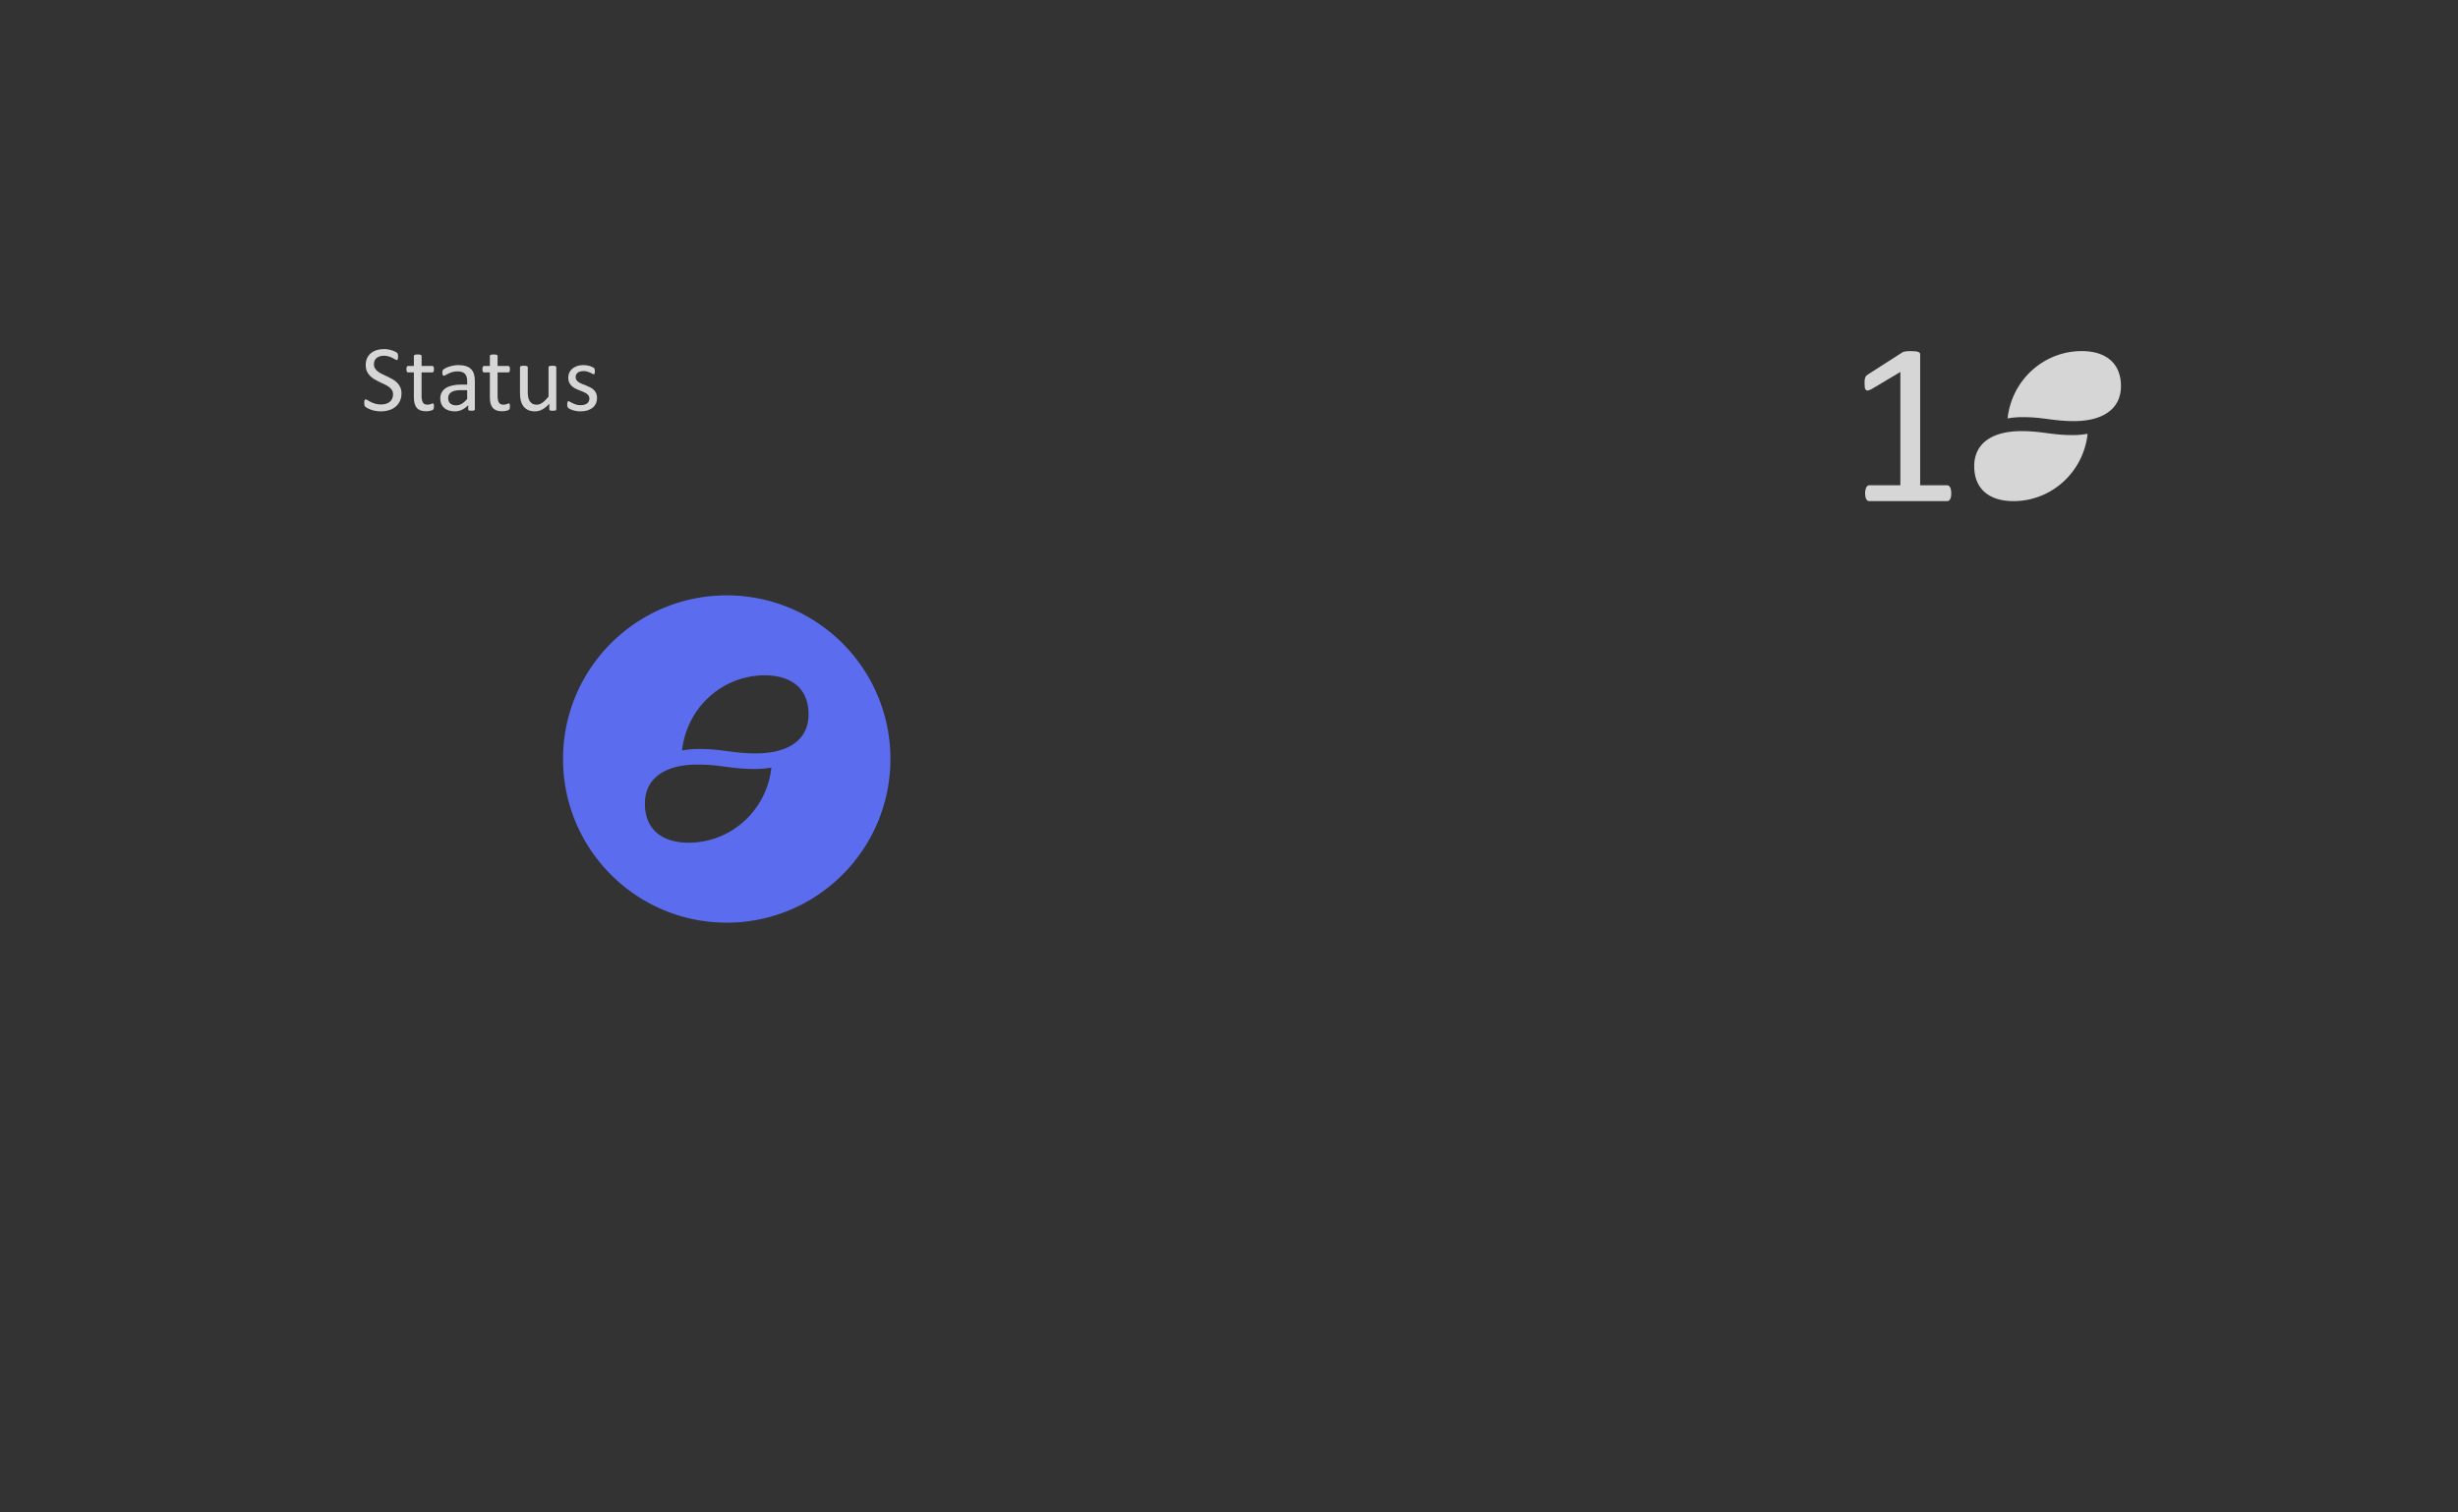 <?xml version="1.0" encoding="UTF-8" standalone="no"?>
<!-- Created with Inkscape (http://www.inkscape.org/) -->

<svg
   xmlns:dc="http://purl.org/dc/elements/1.1/"
   xmlns:cc="http://creativecommons.org/ns#"
   xmlns:rdf="http://www.w3.org/1999/02/22-rdf-syntax-ns#"
   xmlns:svg="http://www.w3.org/2000/svg"
   xmlns="http://www.w3.org/2000/svg"
   xmlns:xlink="http://www.w3.org/1999/xlink"
   xmlns:sodipodi="http://sodipodi.sourceforge.net/DTD/sodipodi-0.dtd"
   xmlns:inkscape="http://www.inkscape.org/namespaces/inkscape"
   width="460.63"
   height="283.465"
   id="svg2"
   version="1.1"
   inkscape:version="0.48.5 r10040"
   sodipodi:docname="banknote_bg_template.svg"
   inkscape:export-filename="/home/mammique/Documents/daat/banknote/cryptos/dash.png"
   inkscape:export-xdpi="156.31"
   inkscape:export-ydpi="156.31">
  <rect width="100%" height="100%" fill="#333333" stroke="none"/>
  <defs
     id="defs4">
    <linearGradient
       id="linearGradient4925">
      <stop
         style="stop-color:#bd9800;stop-opacity:1;"
         offset="0"
         id="stop4927" />
      <stop
         id="stop3784"
         offset="0.517"
         style="stop-color:#ffcc04;stop-opacity:1;" />
      <stop
         offset="1"
         id="stop4929"
         style="stop-color:#a98500;stop-opacity:1;" />
    </linearGradient>
    <linearGradient
       id="linearGradient4835">
      <stop
         style="stop-color:#000000;stop-opacity:0.616"
         offset="0"
         id="stop4837" />
      <stop
         style="stop-color:#000000;stop-opacity:0;"
         offset="1"
         id="stop4839" />
    </linearGradient>
    <linearGradient
       inkscape:collect="always"
       id="linearGradient4531">
      <stop
         style="stop-color:#ffffff;stop-opacity:1;"
         offset="0"
         id="stop4533" />
      <stop
         style="stop-color:#ffffff;stop-opacity:0;"
         offset="1"
         id="stop4535" />
    </linearGradient>
    <clipPath
       clipPathUnits="userSpaceOnUse"
       id="clipPath5978">
      <rect
         style="color:#000000;fill:#cccccc;fill-opacity:1;fill-rule:nonzero;stroke:#003a00;stroke-width:0.9;stroke-linecap:butt;stroke-linejoin:miter;stroke-miterlimit:4;stroke-opacity:1;stroke-dasharray:none;stroke-dashoffset:0;marker:none;visibility:visible;display:inline;overflow:visible;enable-background:accumulate"
         id="rect5980"
         width="173.746"
         height="1608.163"
         x="610.132"
         y="-378.014"
         transform="matrix(0,-1,1,0,0,0)" />
    </clipPath>
    <inkscape:perspective
       id="perspective2497"
       inkscape:persp3d-origin="372.04724 : 350.78739 : 1"
       inkscape:vp_z="744.09448 : 526.18109 : 1"
       inkscape:vp_y="0 : 1000 : 0"
       inkscape:vp_x="0 : 526.18109 : 1"
       sodipodi:type="inkscape:persp3d" />
    <linearGradient
       inkscape:collect="always"
       xlink:href="#linearGradient4531"
       id="linearGradient4823"
       gradientUnits="userSpaceOnUse"
       x1="182.817"
       y1="175.834"
       x2="183.589"
       y2="-16.309"
       gradientTransform="translate(53.033,825.699)" />
    <radialGradient
       inkscape:collect="always"
       xlink:href="#linearGradient4835"
       id="radialGradient4845"
       cx="7.326"
       cy="198.295"
       fx="7.326"
       fy="198.295"
       r="109.273"
       gradientTransform="matrix(0.198,0.156,-0.166,0.211,93.303,945.567)"
       gradientUnits="userSpaceOnUse" />
    <linearGradient
       id="linearGradient4925-6">
      <stop
         style="stop-color:#bd9800;stop-opacity:1;"
         offset="0"
         id="stop4927-7" />
      <stop
         id="stop3784-5"
         offset="0.5"
         style="stop-color:#ffcc04;stop-opacity:1;" />
      <stop
         offset="1"
         id="stop4929-3"
         style="stop-color:#a98500;stop-opacity:1;" />
    </linearGradient>
    <linearGradient
       gradientTransform="translate(-17.649,-11.36)"
       y2="38.318"
       x2="313.619"
       y1="142.869"
       x1="50.479"
       gradientUnits="userSpaceOnUse"
       id="linearGradient3802"
       xlink:href="#linearGradient4925-6"
       inkscape:collect="always" />
    <linearGradient
       id="linearGradient4925-2">
      <stop
         style="stop-color:#bd9800;stop-opacity:1;"
         offset="0"
         id="stop4927-3" />
      <stop
         id="stop3784-7"
         offset="0.386"
         style="stop-color:#ffcc04;stop-opacity:1;" />
      <stop
         offset="1"
         id="stop4929-5"
         style="stop-color:#a98500;stop-opacity:1;" />
    </linearGradient>
    <linearGradient
       y2="38.318"
       x2="313.619"
       y1="83.27"
       x1="19.165"
       gradientTransform="translate(-17.649,-11.36)"
       gradientUnits="userSpaceOnUse"
       id="linearGradient4077"
       xlink:href="#linearGradient4925-2"
       inkscape:collect="always" />
    <linearGradient
       id="linearGradient4925-28">
      <stop
         style="stop-color:#bd9800;stop-opacity:1;"
         offset="0"
         id="stop4927-9" />
      <stop
         id="stop3784-73"
         offset="0.517"
         style="stop-color:#ffcc04;stop-opacity:1;" />
      <stop
         offset="1"
         id="stop4929-6"
         style="stop-color:#a98500;stop-opacity:1;" />
    </linearGradient>
    <linearGradient
       y2="19.746"
       x2="180.762"
       y1="166.127"
       x1="180.593"
       gradientTransform="translate(-17.649,-11.36)"
       gradientUnits="userSpaceOnUse"
       id="linearGradient4113"
       xlink:href="#linearGradient4925-28"
       inkscape:collect="always" />
    <linearGradient
       id="linearGradient4925-7">
      <stop
         style="stop-color:#bd9800;stop-opacity:1;"
         offset="0"
         id="stop4927-5" />
      <stop
         id="stop3784-3"
         offset="0.517"
         style="stop-color:#ffcc04;stop-opacity:1;" />
      <stop
         offset="1"
         id="stop4929-56"
         style="stop-color:#a98500;stop-opacity:1;" />
    </linearGradient>
    <linearGradient
       y2="19.746"
       x2="180.762"
       y1="166.127"
       x1="180.593"
       gradientTransform="translate(-17.649,-11.36)"
       gradientUnits="userSpaceOnUse"
       id="linearGradient3327"
       xlink:href="#linearGradient4925-7"
       inkscape:collect="always" />
    <linearGradient
       id="linearGradient4925-7-1">
      <stop
         style="stop-color:#bd9800;stop-opacity:1;"
         offset="0"
         id="stop4927-5-2" />
      <stop
         id="stop3784-3-7"
         offset="0.517"
         style="stop-color:#ffcc04;stop-opacity:1;" />
      <stop
         offset="1"
         id="stop4929-56-0"
         style="stop-color:#a98500;stop-opacity:1;" />
    </linearGradient>
    <linearGradient
       y2="19.032"
       x2="138.619"
       y1="166.127"
       x1="180.593"
       gradientTransform="translate(-17.649,-7.957)"
       gradientUnits="userSpaceOnUse"
       id="linearGradient3455"
       xlink:href="#linearGradient4925-7-1"
       inkscape:collect="always" />
    <linearGradient
       inkscape:collect="always"
       xlink:href="#linearGradient4925-7-6"
       id="linearGradient3350-3"
       gradientUnits="userSpaceOnUse"
       gradientTransform="translate(54.548,823.784)"
       x1="180.593"
       y1="166.127"
       x2="138.619"
       y2="19.032" />
    <linearGradient
       id="linearGradient4925-7-6">
      <stop
         style="stop-color:#bd9800;stop-opacity:1;"
         offset="0"
         id="stop4927-5-0" />
      <stop
         id="stop3784-3-6"
         offset="0.517"
         style="stop-color:#ffcc04;stop-opacity:1;" />
      <stop
         offset="1"
         id="stop4929-56-2"
         style="stop-color:#a98500;stop-opacity:1;" />
    </linearGradient>
    <linearGradient
       y2="19.032"
       x2="138.619"
       y1="166.127"
       x1="180.593"
       gradientTransform="translate(-17.649,-7.957)"
       gradientUnits="userSpaceOnUse"
       id="linearGradient3491"
       xlink:href="#linearGradient4925-7-6"
       inkscape:collect="always" />
    <linearGradient
       id="linearGradient4835-7">
      <stop
         style="stop-color:#000000;stop-opacity:0.616"
         offset="0"
         id="stop4837-5" />
      <stop
         style="stop-color:#000000;stop-opacity:0;"
         offset="1"
         id="stop4839-9" />
    </linearGradient>
    <radialGradient
       r="109.273"
       fy="198.295"
       fx="7.326"
       cy="198.295"
       cx="7.326"
       gradientTransform="matrix(0.198,0.156,-0.166,0.211,132.487,52.515)"
       gradientUnits="userSpaceOnUse"
       id="radialGradient3545"
       xlink:href="#linearGradient4835-7"
       inkscape:collect="always" />
    <linearGradient
       id="linearGradient4835-8">
      <stop
         style="stop-color:#000000;stop-opacity:0.616"
         offset="0"
         id="stop4837-9" />
      <stop
         style="stop-color:#000000;stop-opacity:0;"
         offset="1"
         id="stop4839-7" />
    </linearGradient>
    <radialGradient
       r="109.273"
       fy="198.295"
       fx="7.326"
       cy="198.295"
       cx="7.326"
       gradientTransform="matrix(0.198,0.156,-0.166,0.211,132.487,52.515)"
       gradientUnits="userSpaceOnUse"
       id="radialGradient3578"
       xlink:href="#linearGradient4835-8"
       inkscape:collect="always" />
    <linearGradient
       inkscape:collect="always"
       xlink:href="#linearGradient4925-7-6-1"
       id="linearGradient3350-3-6"
       gradientUnits="userSpaceOnUse"
       gradientTransform="translate(54.548,823.784)"
       x1="180.593"
       y1="166.127"
       x2="138.619"
       y2="19.032" />
    <linearGradient
       id="linearGradient4925-7-6-1">
      <stop
         style="stop-color:#bd9800;stop-opacity:1;"
         offset="0"
         id="stop4927-5-0-2" />
      <stop
         id="stop3784-3-6-9"
         offset="0.517"
         style="stop-color:#ffcc04;stop-opacity:1;" />
      <stop
         offset="1"
         id="stop4929-56-2-3"
         style="stop-color:#a98500;stop-opacity:1;" />
    </linearGradient>
    <linearGradient
       y2="19.032"
       x2="138.619"
       y1="166.127"
       x1="180.593"
       gradientTransform="translate(-17.649,-14.676)"
       gradientUnits="userSpaceOnUse"
       id="linearGradient3612"
       xlink:href="#linearGradient4925-7-6-1"
       inkscape:collect="always" />
  </defs>
  <sodipodi:namedview
     id="base"
     pagecolor="#5271a5"
     bordercolor="#666666"
     borderopacity="1.0"
     inkscape:pageopacity="1"
     inkscape:pageshadow="2"
     inkscape:zoom="1.979899"
     inkscape:cx="184.70501"
     inkscape:cy="169.89373"
     inkscape:document-units="px"
     inkscape:current-layer="layer1"
     showgrid="false"
     units="mm"
     inkscape:window-width="1918"
     inkscape:window-height="1059"
     inkscape:window-x="1366"
     inkscape:window-y="19"
     inkscape:window-maximized="1"
     showguides="true"
     inkscape:guide-bbox="true" />
  <g
     inkscape:label="Calque 1"
     inkscape:groupmode="layer"
     id="layer1"
     transform="translate(0,-768.898)">
    <path
       style="fill:#5b6dee"
       d="m 136.189,880.481 c -16.939,0 -30.675,13.726 -30.675,30.666 0,16.939 13.736,30.675 30.675,30.675 16.939,0 30.675,-13.736 30.675,-30.675 0,-16.939 -13.736,-30.666 -30.675,-30.666 z m 7.134,14.987 c 4.868,0 8.199,2.376 8.199,7.311 0,4.936 -4.005,7.321 -9.847,7.321 -4.312,-3.1e-4 -6.353,-0.829 -10.666,-0.829 a 17.529,17.529 0 0 0 -3.187,0.276 c 0.866,-8.014 7.549,-14.08 15.501,-14.08 z m -12.619,16.724 c 4.312,0 6.353,0.829 10.666,0.829 a 17.529,17.529 0 0 0 3.187,-0.266 c -0.866,8.014 -7.548,14.08 -15.501,14.08 -4.868,0 -8.199,-2.385 -8.199,-7.321 0,-4.936 4.006,-7.321 9.847,-7.321 z"
       id="circle3085"
       inkscape:connector-curvature="0" />
    <g
       transform="matrix(0.449,0,0,0.449,60.379,828.361)"
       style="font-size:40px;font-style:normal;font-variant:normal;font-weight:normal;font-stretch:normal;line-height:125%;letter-spacing:0px;word-spacing:0px;opacity:0.8;color:#000000;fill:#ffffff;fill-opacity:1;fill-rule:nonzero;stroke:none;stroke-width:1.976;marker:none;visibility:visible;display:inline;overflow:visible;enable-background:accumulate;font-family:font robotoAlbertsthal Typewriter;-inkscape-font-specification:font robotoAlbertsthal Typewriter"
       id="flowRoot3155">
      <path
         d="m 33.09,31.818 c -1.7e-5,1.185 -0.221,2.24 -0.664,3.164 -0.43,0.924 -1.035,1.712 -1.816,2.363 -0.768,0.638 -1.68,1.12 -2.734,1.445 -1.042,0.326 -2.168,0.488 -3.379,0.488 -0.846,-10e-7 -1.634,-0.072 -2.363,-0.215 -0.716,-0.143 -1.361,-0.319 -1.934,-0.527 -0.56,-0.208 -1.035,-0.423 -1.426,-0.645 -0.378,-0.221 -0.645,-0.41 -0.801,-0.566 -0.143,-0.156 -0.254,-0.352 -0.332,-0.586 -0.065,-0.247 -0.098,-0.573 -0.098,-0.977 -2e-6,-0.286 0.013,-0.521 0.039,-0.703 0.026,-0.195 0.065,-0.352 0.117,-0.469 0.052,-0.117 0.117,-0.195 0.195,-0.234 0.078,-0.052 0.169,-0.078 0.273,-0.078 0.182,4e-6 0.436,0.111 0.762,0.332 0.339,0.221 0.768,0.462 1.289,0.723 0.521,0.26 1.146,0.508 1.875,0.742 0.742,0.221 1.595,0.332 2.559,0.332 0.729,2e-6 1.393,-0.098 1.992,-0.293 0.612,-0.195 1.133,-0.469 1.562,-0.82 0.443,-0.365 0.781,-0.807 1.016,-1.328 0.234,-0.521 0.352,-1.113 0.352,-1.777 -1.4e-5,-0.716 -0.163,-1.328 -0.488,-1.836 -0.326,-0.508 -0.755,-0.951 -1.289,-1.328 C 27.263,28.634 26.651,28.283 25.961,27.97 25.284,27.644 24.587,27.319 23.871,26.993 23.155,26.655 22.458,26.284 21.781,25.88 c -0.677,-0.404 -1.283,-0.879 -1.816,-1.426 -0.534,-0.547 -0.97,-1.185 -1.309,-1.914 -0.326,-0.742 -0.488,-1.628 -0.488,-2.656 -2e-6,-1.055 0.189,-1.992 0.566,-2.812 0.391,-0.833 0.924,-1.53 1.602,-2.09 0.69,-0.56 1.504,-0.983 2.441,-1.27 0.951,-0.299 1.973,-0.449 3.066,-0.449 0.56,2.5e-5 1.12,0.052 1.68,0.156 0.573,0.091 1.107,0.221 1.602,0.391 0.508,0.156 0.957,0.339 1.348,0.547 0.391,0.195 0.645,0.358 0.762,0.488 0.13,0.117 0.215,0.215 0.254,0.293 0.039,0.065 0.072,0.156 0.098,0.273 0.026,0.104 0.046,0.234 0.059,0.391 0.013,0.156 0.02,0.358 0.02,0.605 -1.5e-5,0.234 -0.013,0.443 -0.039,0.625 -0.013,0.182 -0.039,0.339 -0.078,0.469 -0.039,0.117 -0.098,0.208 -0.176,0.273 -0.065,0.052 -0.143,0.078 -0.234,0.078 -0.143,2.2e-5 -0.371,-0.091 -0.684,-0.273 -0.299,-0.182 -0.671,-0.384 -1.113,-0.605 -0.443,-0.234 -0.97,-0.443 -1.582,-0.625 -0.599,-0.195 -1.276,-0.293 -2.031,-0.293 -0.703,2.3e-5 -1.315,0.098 -1.836,0.293 -0.521,0.182 -0.951,0.43 -1.289,0.742 -0.339,0.313 -0.592,0.684 -0.762,1.113 -0.169,0.43 -0.254,0.885 -0.254,1.367 -5e-6,0.703 0.163,1.309 0.488,1.816 0.326,0.508 0.755,0.957 1.289,1.348 0.547,0.391 1.165,0.749 1.855,1.074 0.69,0.326 1.393,0.658 2.109,0.996 0.716,0.326 1.419,0.69 2.109,1.094 0.69,0.391 1.302,0.859 1.836,1.406 0.547,0.534 0.983,1.172 1.309,1.914 0.339,0.729 0.508,1.595 0.508,2.598"
         style="color:#000000;fill:#ffffff;marker:none;visibility:visible;display:inline;overflow:visible;enable-background:accumulate;font-family:Calibri;-inkscape-font-specification:Calibri"
         id="path3181" />
      <path
         d="m 46.645,37.13 c -1.2e-5,0.378 -0.026,0.677 -0.078,0.898 -0.052,0.221 -0.13,0.384 -0.234,0.488 -0.104,0.104 -0.26,0.202 -0.469,0.293 -0.208,0.091 -0.449,0.163 -0.723,0.215 -0.26,0.065 -0.54,0.117 -0.84,0.156 -0.299,0.039 -0.599,0.059 -0.898,0.059 -0.911,0 -1.693,-0.117 -2.344,-0.352 -0.651,-0.247 -1.185,-0.612 -1.602,-1.094 -0.417,-0.495 -0.723,-1.113 -0.918,-1.855 -0.182,-0.755 -0.273,-1.641 -0.273,-2.656 l 0,-10.273 -2.461,0 c -0.195,1.6e-5 -0.352,-0.104 -0.469,-0.312 -0.117,-0.208 -0.176,-0.547 -0.176,-1.016 0,-0.247 0.013,-0.456 0.039,-0.625 0.039,-0.169 0.085,-0.306 0.137,-0.41 0.052,-0.117 0.117,-0.195 0.195,-0.234 0.091,-0.052 0.189,-0.078 0.293,-0.078 l 2.441,0 0,-4.18 c -4e-6,-0.091 0.02,-0.176 0.059,-0.254 0.052,-0.078 0.137,-0.143 0.254,-0.195 0.13,-0.065 0.299,-0.111 0.508,-0.137 0.208,-0.026 0.469,-0.039 0.781,-0.039 0.326,2.3e-5 0.592,0.013 0.801,0.039 0.208,0.026 0.371,0.072 0.488,0.137 0.117,0.052 0.202,0.117 0.254,0.195 0.052,0.078 0.078,0.163 0.078,0.254 l 0,4.18 4.512,0 c 0.104,1.9e-5 0.195,0.026 0.273,0.078 0.078,0.039 0.143,0.117 0.195,0.234 0.065,0.104 0.111,0.241 0.137,0.41 0.026,0.169 0.039,0.378 0.039,0.625 -1.2e-5,0.469 -0.059,0.807 -0.176,1.016 -0.117,0.208 -0.273,0.313 -0.469,0.312 l -4.512,0 0,9.805 c -7e-6,1.211 0.176,2.129 0.527,2.754 0.365,0.612 1.009,0.918 1.934,0.918 0.299,2e-6 0.566,-0.026 0.801,-0.078 0.234,-0.065 0.443,-0.13 0.625,-0.195 0.182,-0.065 0.339,-0.124 0.469,-0.176 0.13,-0.065 0.247,-0.098 0.352,-0.098 0.065,3e-6 0.124,0.02 0.176,0.059 0.065,0.026 0.111,0.085 0.137,0.176 0.039,0.091 0.072,0.215 0.098,0.371 0.026,0.156 0.039,0.352 0.039,0.586"
         style="color:#000000;fill:#ffffff;marker:none;visibility:visible;display:inline;overflow:visible;enable-background:accumulate;font-family:Calibri;-inkscape-font-specification:Calibri"
         id="path3183" />
      <path
         d="m 63.715,38.439 c -1.6e-5,0.156 -0.052,0.273 -0.156,0.352 -0.104,0.078 -0.247,0.137 -0.43,0.176 -0.182,0.039 -0.449,0.059 -0.801,0.059 -0.339,0 -0.612,-0.02 -0.82,-0.059 -0.195,-0.039 -0.339,-0.098 -0.43,-0.176 -0.091,-0.078 -0.137,-0.195 -0.137,-0.352 l 0,-1.758 c -0.768,0.82 -1.628,1.458 -2.578,1.914 -0.938,0.456 -1.934,0.684 -2.988,0.684 -0.924,-10e-7 -1.764,-0.124 -2.52,-0.371 -0.742,-0.234 -1.38,-0.579 -1.914,-1.035 -0.521,-0.456 -0.931,-1.016 -1.23,-1.68 -0.286,-0.664 -0.43,-1.419 -0.43,-2.266 -2e-6,-0.99 0.202,-1.849 0.605,-2.578 0.404,-0.729 0.983,-1.335 1.738,-1.816 0.755,-0.482 1.68,-0.84 2.773,-1.074 1.094,-0.247 2.324,-0.371 3.691,-0.371 l 2.422,0 0,-1.367 c -1.3e-5,-0.677 -0.072,-1.276 -0.215,-1.797 -0.143,-0.521 -0.378,-0.951 -0.703,-1.289 -0.313,-0.352 -0.723,-0.612 -1.23,-0.781 -0.508,-0.182 -1.133,-0.273 -1.875,-0.273 -0.794,1.6e-5 -1.51,0.098 -2.148,0.293 -0.625,0.182 -1.178,0.391 -1.66,0.625 -0.469,0.221 -0.866,0.43 -1.191,0.625 -0.313,0.182 -0.547,0.273 -0.703,0.273 -0.104,1.5e-5 -0.195,-0.026 -0.273,-0.078 -0.078,-0.052 -0.15,-0.13 -0.215,-0.234 -0.052,-0.104 -0.091,-0.234 -0.117,-0.391 -0.026,-0.169 -0.039,-0.352 -0.039,-0.547 -3e-6,-0.326 0.02,-0.579 0.059,-0.762 0.052,-0.195 0.163,-0.378 0.332,-0.547 0.182,-0.169 0.488,-0.365 0.918,-0.586 0.43,-0.234 0.924,-0.443 1.484,-0.625 0.56,-0.195 1.172,-0.352 1.836,-0.469 0.664,-0.13 1.335,-0.195 2.012,-0.195 1.263,1.9e-5 2.337,0.143 3.223,0.43 0.885,0.286 1.602,0.71 2.148,1.27 0.547,0.547 0.944,1.23 1.191,2.051 0.247,0.82 0.371,1.777 0.371,2.871 l 0,11.855 m -3.203,-8.027 -2.754,0 c -0.885,9e-6 -1.654,0.078 -2.305,0.234 -0.651,0.143 -1.191,0.365 -1.621,0.664 -0.43,0.286 -0.749,0.638 -0.957,1.055 -0.195,0.404 -0.293,0.872 -0.293,1.406 -5e-6,0.911 0.286,1.641 0.859,2.188 0.586,0.534 1.4,0.801 2.441,0.801 0.846,3e-6 1.628,-0.215 2.344,-0.645 0.729,-0.43 1.491,-1.087 2.285,-1.973 l 0,-3.73"
         style="color:#000000;fill:#ffffff;marker:none;visibility:visible;display:inline;overflow:visible;enable-background:accumulate;font-family:Calibri;-inkscape-font-specification:Calibri"
         id="path3185" />
      <path
         d="m 78.363,37.13 c -1.2e-5,0.378 -0.026,0.677 -0.078,0.898 -0.052,0.221 -0.13,0.384 -0.234,0.488 -0.104,0.104 -0.26,0.202 -0.469,0.293 -0.208,0.091 -0.449,0.163 -0.723,0.215 -0.26,0.065 -0.54,0.117 -0.84,0.156 -0.299,0.039 -0.599,0.059 -0.898,0.059 -0.911,0 -1.693,-0.117 -2.344,-0.352 -0.651,-0.247 -1.185,-0.612 -1.602,-1.094 -0.417,-0.495 -0.723,-1.113 -0.918,-1.855 -0.182,-0.755 -0.273,-1.641 -0.273,-2.656 l 0,-10.273 -2.461,0 c -0.195,1.6e-5 -0.352,-0.104 -0.469,-0.312 -0.117,-0.208 -0.176,-0.547 -0.176,-1.016 0,-0.247 0.013,-0.456 0.039,-0.625 0.039,-0.169 0.085,-0.306 0.137,-0.41 0.052,-0.117 0.117,-0.195 0.195,-0.234 0.091,-0.052 0.189,-0.078 0.293,-0.078 l 2.441,0 0,-4.18 c -4e-6,-0.091 0.02,-0.176 0.059,-0.254 0.052,-0.078 0.137,-0.143 0.254,-0.195 0.13,-0.065 0.299,-0.111 0.508,-0.137 0.208,-0.026 0.469,-0.039 0.781,-0.039 0.326,2.3e-5 0.592,0.013 0.801,0.039 0.208,0.026 0.371,0.072 0.488,0.137 0.117,0.052 0.202,0.117 0.254,0.195 0.052,0.078 0.078,0.163 0.078,0.254 l 0,4.18 4.512,0 c 0.104,1.9e-5 0.195,0.026 0.273,0.078 0.078,0.039 0.143,0.117 0.195,0.234 0.065,0.104 0.111,0.241 0.137,0.41 0.026,0.169 0.039,0.378 0.039,0.625 -1.2e-5,0.469 -0.059,0.807 -0.176,1.016 -0.117,0.208 -0.273,0.313 -0.469,0.312 l -4.512,0 0,9.805 c -7e-6,1.211 0.176,2.129 0.527,2.754 0.365,0.612 1.009,0.918 1.934,0.918 0.299,2e-6 0.566,-0.026 0.801,-0.078 0.234,-0.065 0.443,-0.13 0.625,-0.195 0.182,-0.065 0.339,-0.124 0.469,-0.176 0.13,-0.065 0.247,-0.098 0.352,-0.098 0.065,3e-6 0.124,0.02 0.176,0.059 0.065,0.026 0.111,0.085 0.137,0.176 0.039,0.091 0.072,0.215 0.098,0.371 0.026,0.156 0.039,0.352 0.039,0.586"
         style="color:#000000;fill:#ffffff;marker:none;visibility:visible;display:inline;overflow:visible;enable-background:accumulate;font-family:Calibri;-inkscape-font-specification:Calibri"
         id="path3187" />
      <path
         d="m 97.719,38.419 c -1.8e-5,0.104 -0.026,0.195 -0.078,0.273 -0.039,0.065 -0.117,0.124 -0.234,0.176 -0.117,0.052 -0.273,0.091 -0.469,0.117 -0.182,0.026 -0.41,0.039 -0.684,0.039 -0.299,0 -0.547,-0.013 -0.742,-0.039 -0.182,-0.026 -0.332,-0.065 -0.449,-0.117 -0.104,-0.052 -0.176,-0.111 -0.215,-0.176 -0.039,-0.078 -0.059,-0.169 -0.059,-0.273 l 0,-2.324 c -1.003,1.107 -1.992,1.914 -2.969,2.422 -0.977,0.508 -1.966,0.762 -2.969,0.762 -1.172,-10e-7 -2.161,-0.195 -2.969,-0.586 -0.794,-0.391 -1.439,-0.918 -1.934,-1.582 -0.495,-0.677 -0.853,-1.458 -1.074,-2.344 -0.208,-0.898 -0.313,-1.986 -0.312,-3.262 l 0,-10.664 c -3e-6,-0.104 0.02,-0.189 0.059,-0.254 0.052,-0.078 0.143,-0.143 0.273,-0.195 0.13,-0.065 0.299,-0.104 0.508,-0.117 0.208,-0.026 0.469,-0.039 0.781,-0.039 0.312,1.9e-5 0.573,0.013 0.781,0.039 0.208,0.013 0.371,0.052 0.488,0.117 0.13,0.052 0.221,0.117 0.273,0.195 0.052,0.065 0.078,0.15 0.078,0.254 l 0,10.234 c -6e-6,1.029 0.072,1.855 0.215,2.48 0.156,0.612 0.384,1.139 0.684,1.582 0.312,0.43 0.703,0.768 1.172,1.016 0.469,0.234 1.016,0.352 1.641,0.352 0.807,3e-6 1.608,-0.286 2.402,-0.859 0.807,-0.573 1.66,-1.413 2.559,-2.52 l 0,-12.285 c -1.4e-5,-0.104 0.02,-0.189 0.059,-0.254 0.052,-0.078 0.143,-0.143 0.273,-0.195 0.13,-0.065 0.293,-0.104 0.488,-0.117 0.208,-0.026 0.475,-0.039 0.801,-0.039 0.312,1.9e-5 0.573,0.013 0.781,0.039 0.208,0.013 0.371,0.052 0.488,0.117 0.117,0.052 0.202,0.117 0.254,0.195 0.065,0.065 0.098,0.15 0.098,0.254 l 0,17.578"
         style="color:#000000;fill:#ffffff;marker:none;visibility:visible;display:inline;overflow:visible;enable-background:accumulate;font-family:Calibri;-inkscape-font-specification:Calibri"
         id="path3189" />
      <path
         d="m 114.711,33.634 c -2e-5,0.898 -0.169,1.699 -0.508,2.402 -0.326,0.703 -0.794,1.296 -1.406,1.777 -0.612,0.482 -1.341,0.846 -2.188,1.094 -0.846,0.247 -1.777,0.371 -2.793,0.371 -0.625,-10e-7 -1.224,-0.052 -1.797,-0.156 -0.56,-0.091 -1.068,-0.208 -1.523,-0.352 -0.443,-0.156 -0.82,-0.312 -1.133,-0.469 -0.312,-0.169 -0.54,-0.319 -0.684,-0.449 -0.143,-0.13 -0.247,-0.312 -0.312,-0.547 -0.065,-0.234 -0.098,-0.553 -0.098,-0.957 0,-0.247 0.013,-0.456 0.039,-0.625 0.026,-0.169 0.059,-0.306 0.098,-0.41 0.039,-0.104 0.091,-0.176 0.156,-0.215 0.078,-0.052 0.163,-0.078 0.254,-0.078 0.143,4e-6 0.352,0.091 0.625,0.273 0.286,0.169 0.631,0.358 1.035,0.566 0.417,0.208 0.905,0.404 1.465,0.586 0.56,0.169 1.204,0.254 1.934,0.254 0.547,2e-6 1.042,-0.059 1.484,-0.176 0.443,-0.117 0.827,-0.286 1.152,-0.508 0.326,-0.234 0.573,-0.527 0.742,-0.879 0.182,-0.352 0.273,-0.768 0.273,-1.25 -10e-6,-0.495 -0.13,-0.911 -0.391,-1.25 -0.247,-0.339 -0.579,-0.638 -0.996,-0.898 -0.417,-0.26 -0.885,-0.488 -1.406,-0.684 -0.521,-0.208 -1.061,-0.423 -1.621,-0.645 -0.547,-0.221 -1.087,-0.469 -1.621,-0.742 -0.521,-0.286 -0.99,-0.632 -1.406,-1.035 -0.417,-0.404 -0.755,-0.885 -1.016,-1.445 -0.247,-0.56 -0.371,-1.23 -0.371,-2.012 0,-0.69 0.13,-1.348 0.391,-1.973 0.273,-0.638 0.677,-1.191 1.211,-1.66 0.534,-0.482 1.198,-0.866 1.992,-1.152 0.807,-0.286 1.745,-0.43 2.812,-0.43 0.469,1.9e-5 0.937,0.039 1.406,0.117 0.469,0.078 0.892,0.176 1.27,0.293 0.378,0.117 0.697,0.247 0.957,0.391 0.273,0.13 0.475,0.247 0.605,0.352 0.143,0.104 0.234,0.195 0.273,0.273 0.052,0.078 0.085,0.169 0.098,0.273 0.026,0.091 0.046,0.208 0.059,0.352 0.026,0.143 0.039,0.319 0.039,0.527 -1e-5,0.221 -0.013,0.417 -0.039,0.586 -0.013,0.156 -0.046,0.286 -0.098,0.391 -0.039,0.104 -0.091,0.182 -0.156,0.234 -0.065,0.039 -0.137,0.059 -0.215,0.059 -0.117,1.5e-5 -0.286,-0.072 -0.508,-0.215 -0.221,-0.143 -0.508,-0.293 -0.859,-0.449 -0.352,-0.169 -0.768,-0.326 -1.25,-0.469 -0.469,-0.143 -1.009,-0.215 -1.621,-0.215 -0.547,1.7e-5 -1.029,0.065 -1.445,0.195 -0.417,0.117 -0.762,0.293 -1.035,0.527 -0.26,0.221 -0.462,0.488 -0.605,0.801 -0.13,0.313 -0.195,0.651 -0.195,1.016 -1e-5,0.508 0.13,0.938 0.391,1.289 0.26,0.339 0.599,0.638 1.016,0.898 0.417,0.26 0.892,0.495 1.426,0.703 0.534,0.208 1.074,0.423 1.621,0.645 0.56,0.221 1.107,0.469 1.641,0.742 0.547,0.273 1.029,0.605 1.445,0.996 0.417,0.391 0.749,0.859 0.996,1.406 0.26,0.547 0.391,1.198 0.391,1.953"
         style="color:#000000;fill:#ffffff;marker:none;visibility:visible;display:inline;overflow:visible;enable-background:accumulate;font-family:Calibri;-inkscape-font-specification:Calibri"
         id="path3191" />
    </g>
    <g
       id="g3204"
       transform="matrix(1.105,0,0,1.105,34.229,-76.49)"
       style="opacity:0.8">
      <path
         style="fill:#ffffff"
         inkscape:connector-curvature="0"
         d="m 312.083,835.807 a 14.221,14.221 0 0 0 -2.588,0.223 c 0.703,-6.502 6.121,-11.424 12.572,-11.424 3.95,0 6.656,1.934 6.656,5.938 0,4.004 -3.248,5.938 -7.988,5.938 -3.498,-2.6e-4 -5.154,-0.675 -8.653,-0.675 m -0.256,2.371 c -4.739,0 -7.988,1.934 -7.988,5.938 0,4.004 2.706,5.938 6.656,5.938 6.452,0 11.869,-4.922 12.572,-11.424 a 14.221,14.221 0 0 1 -2.588,0.223 c -3.499,-2.3e-4 -5.155,-0.675 -8.653,-0.675"
         id="path3152" />
      <g
         id="flowRoot3193"
         style="font-size:40px;font-style:normal;font-variant:normal;font-weight:normal;font-stretch:normal;line-height:125%;letter-spacing:0px;word-spacing:0px;fill:#ffffff;fill-opacity:1;stroke:none;font-family:Calibri;-inkscape-font-specification:Calibri"
         transform="translate(133.34,794.46)">
        <path
           inkscape:connector-curvature="0"
           id="path3202"
           style="fill:#ffffff"
           d="m 166.605,54.267 c -2e-5,0.247 -0.02,0.456 -0.059,0.625 -0.039,0.169 -0.091,0.306 -0.156,0.41 -0.065,0.104 -0.143,0.182 -0.234,0.234 -0.078,0.039 -0.163,0.059 -0.254,0.059 l -13.203,0 c -0.091,0 -0.176,-0.02 -0.254,-0.059 -0.078,-0.052 -0.156,-0.13 -0.234,-0.234 -0.065,-0.104 -0.117,-0.241 -0.156,-0.41 -0.039,-0.169 -0.059,-0.378 -0.059,-0.625 0,-0.234 0.019,-0.436 0.059,-0.605 0.039,-0.169 0.085,-0.306 0.137,-0.41 0.065,-0.117 0.137,-0.202 0.215,-0.254 0.091,-0.065 0.189,-0.098 0.293,-0.098 l 5.273,0 0,-19.219 -4.883,2.91 c -0.247,0.13 -0.449,0.208 -0.605,0.234 -0.143,0.026 -0.26,1.9e-5 -0.352,-0.078 -0.091,-0.091 -0.156,-0.234 -0.195,-0.43 -0.026,-0.195 -0.039,-0.443 -0.039,-0.742 -1e-5,-0.221 0.007,-0.41 0.019,-0.566 0.026,-0.156 0.059,-0.286 0.098,-0.391 0.039,-0.104 0.091,-0.195 0.156,-0.273 0.078,-0.078 0.176,-0.156 0.293,-0.234 l 5.82,-3.73 c 0.052,-0.039 0.117,-0.072 0.195,-0.098 0.078,-0.026 0.176,-0.052 0.293,-0.078 0.117,-0.026 0.254,-0.039 0.41,-0.039 0.156,-0.013 0.352,-0.019 0.586,-0.02 0.312,2.6e-5 0.573,0.013 0.781,0.039 0.208,0.026 0.371,0.065 0.488,0.117 0.117,0.039 0.195,0.098 0.234,0.176 0.039,0.065 0.059,0.137 0.059,0.215 l 0,22.207 4.57,0 c 0.104,3e-6 0.202,0.033 0.293,0.098 0.091,0.052 0.163,0.137 0.215,0.254 0.065,0.104 0.111,0.241 0.137,0.41 0.039,0.169 0.059,0.371 0.059,0.605" />
      </g>
    </g>
  </g>
</svg>

